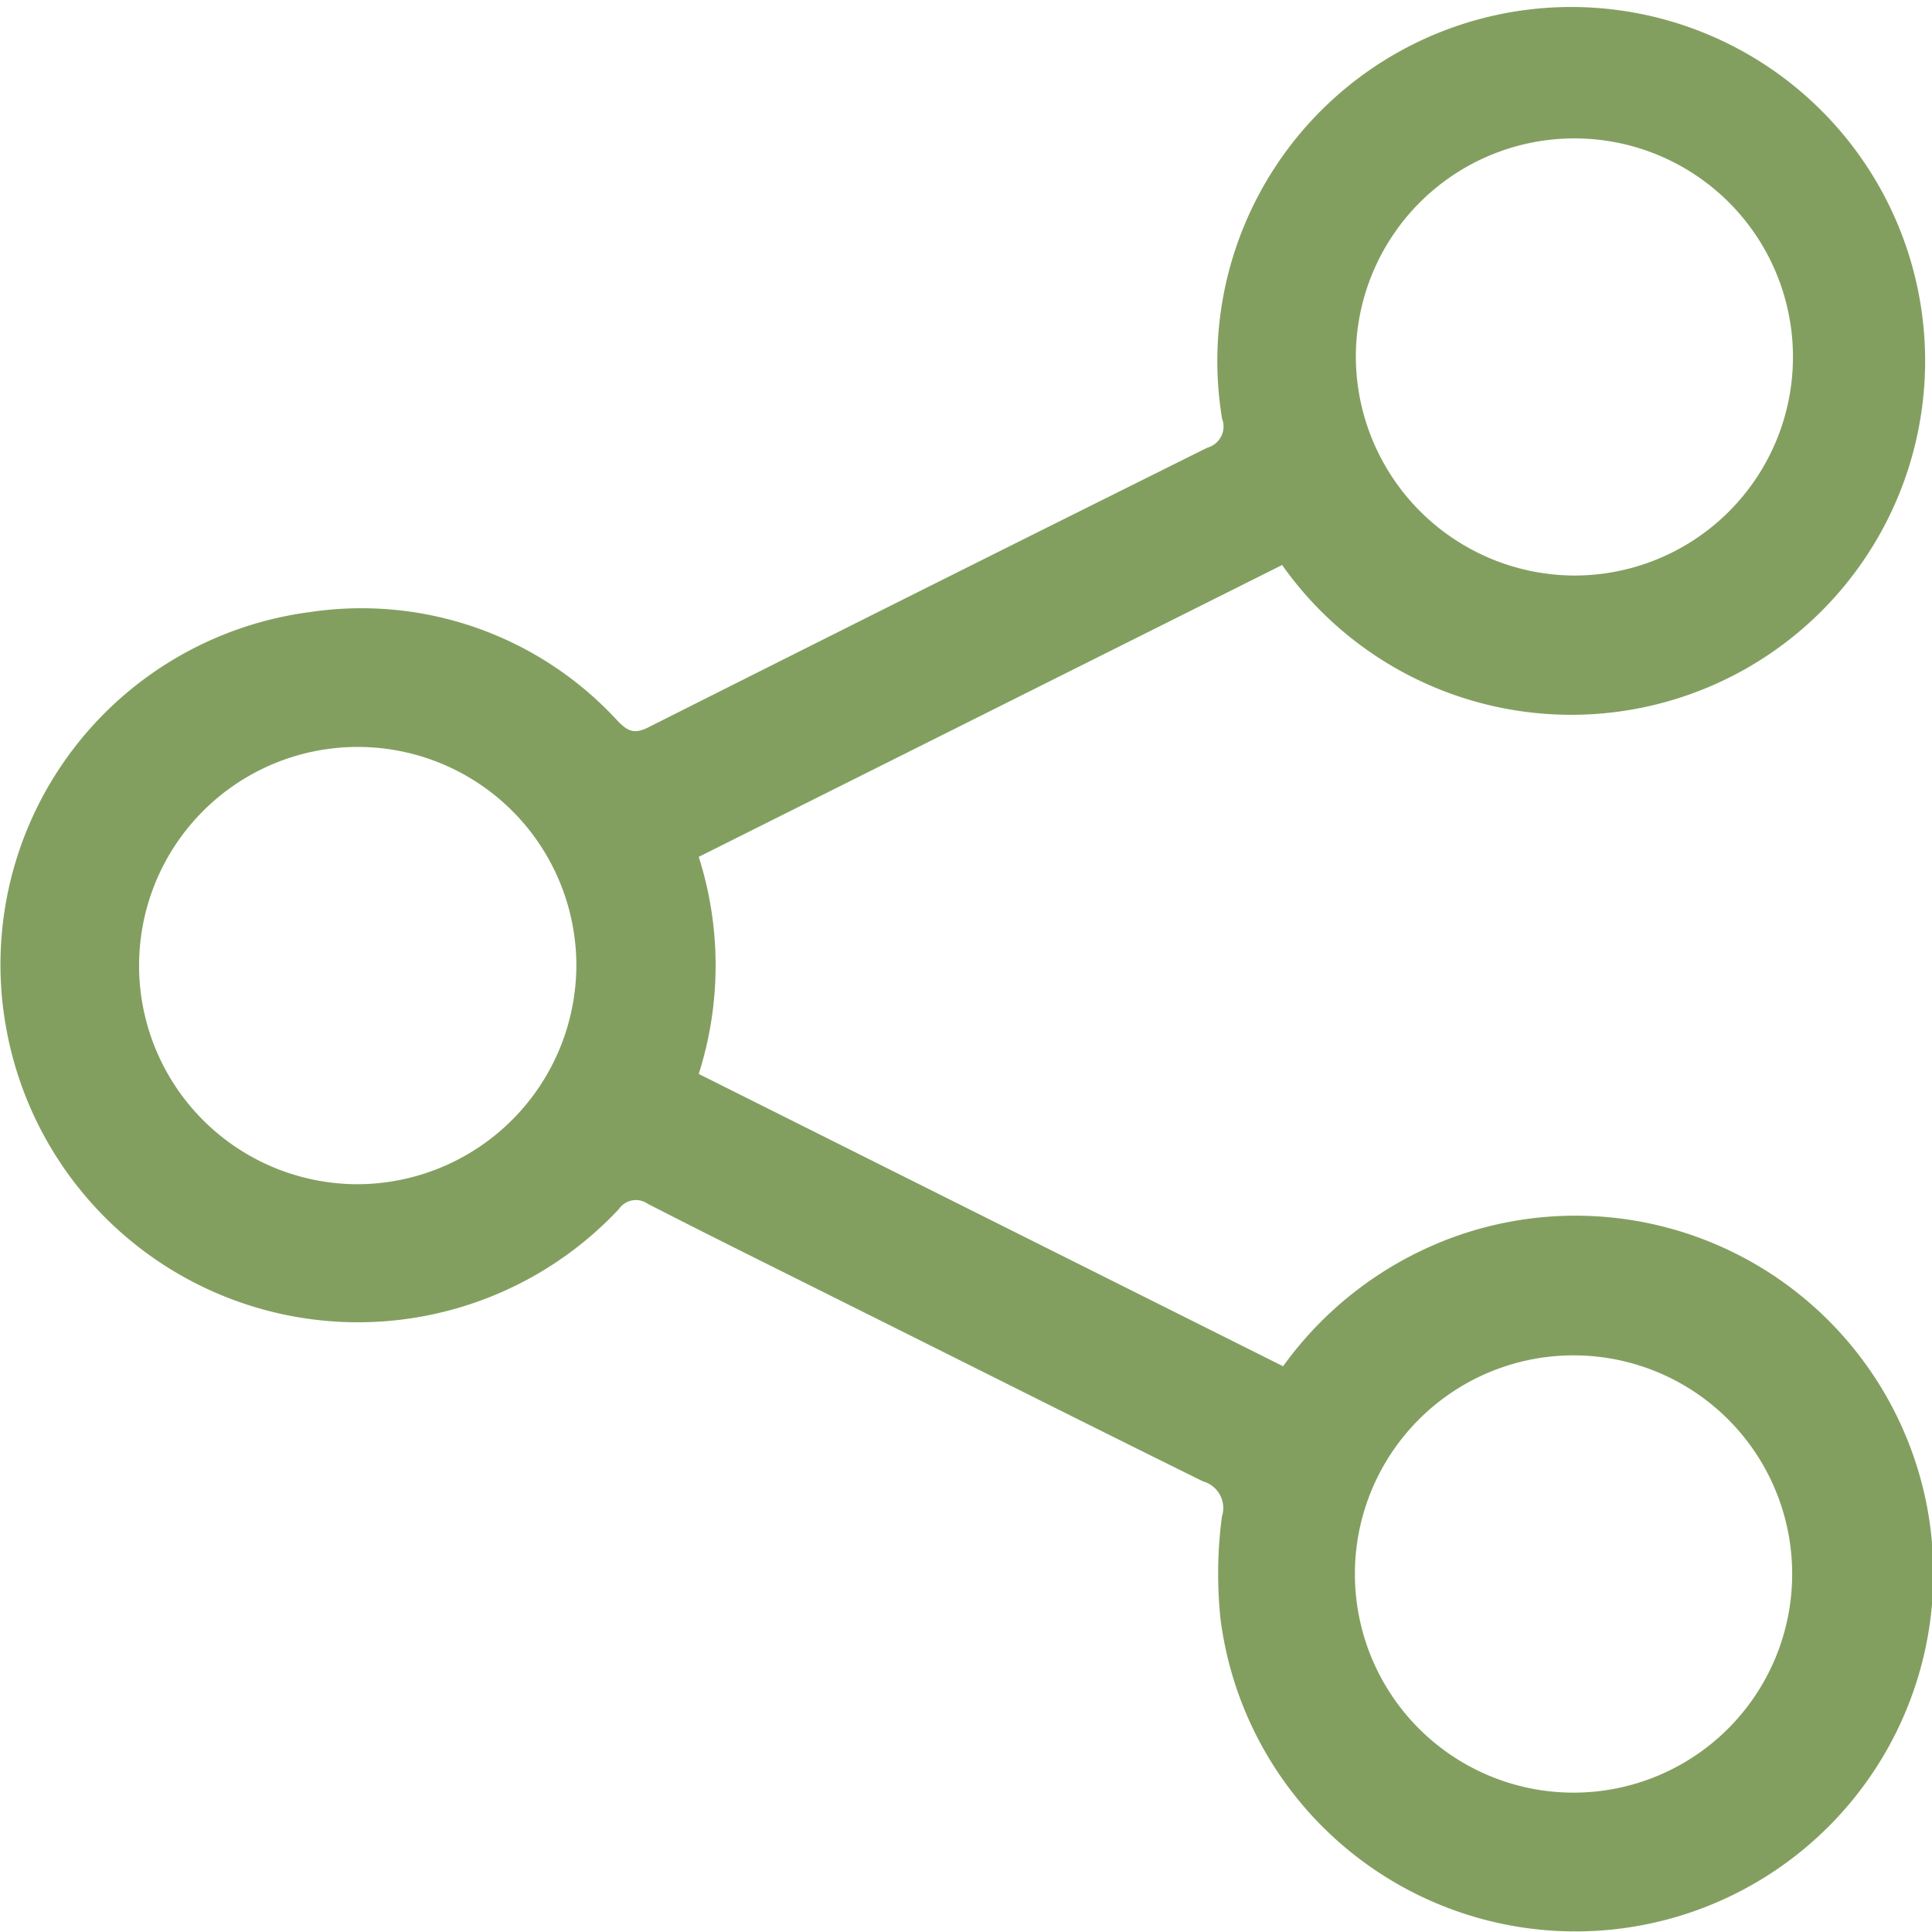 <svg xmlns="http://www.w3.org/2000/svg" width="27.296" height="27.295" viewBox="0 0 27.296 27.295">
  <g id="share" transform="translate(-8061.828 -527.794)">
    <path d="M8079.946,535.775,8071.7,539.9a5.048,5.048,0,0,1,0,3.067l8.256,4.13a5.132,5.132,0,0,1,2.5-1.857,5.056,5.056,0,1,1-3.384,5.429,6.13,6.13,0,0,1,.02-1.45.39.39,0,0,0-.266-.495c-1.742-.86-3.477-1.734-5.215-2.6-.878-.439-1.758-.874-2.631-1.322a.291.291,0,0,0-.409.075,5.049,5.049,0,0,1-8.643-2.491,5.022,5.022,0,0,1,4.277-5.944,4.91,4.91,0,0,1,4.35,1.538c.143.146.235.189.431.091q3.946-1.986,7.9-3.952a.31.31,0,0,0,.208-.41,5,5,0,1,1,.85,2.07Zm-9.975,5.65a3.089,3.089,0,1,0-3.083,3.1A3.1,3.1,0,0,0,8069.971,541.425Zm14.1,5.518a3.089,3.089,0,0,0-.023,6.178,3.089,3.089,0,1,0,.023-6.178Zm-.047-11.018a3.088,3.088,0,1,0-3.04-3.135A3.1,3.1,0,0,0,8084.027,535.925Z" fill="#839F60"/>
  </g>
</svg>
